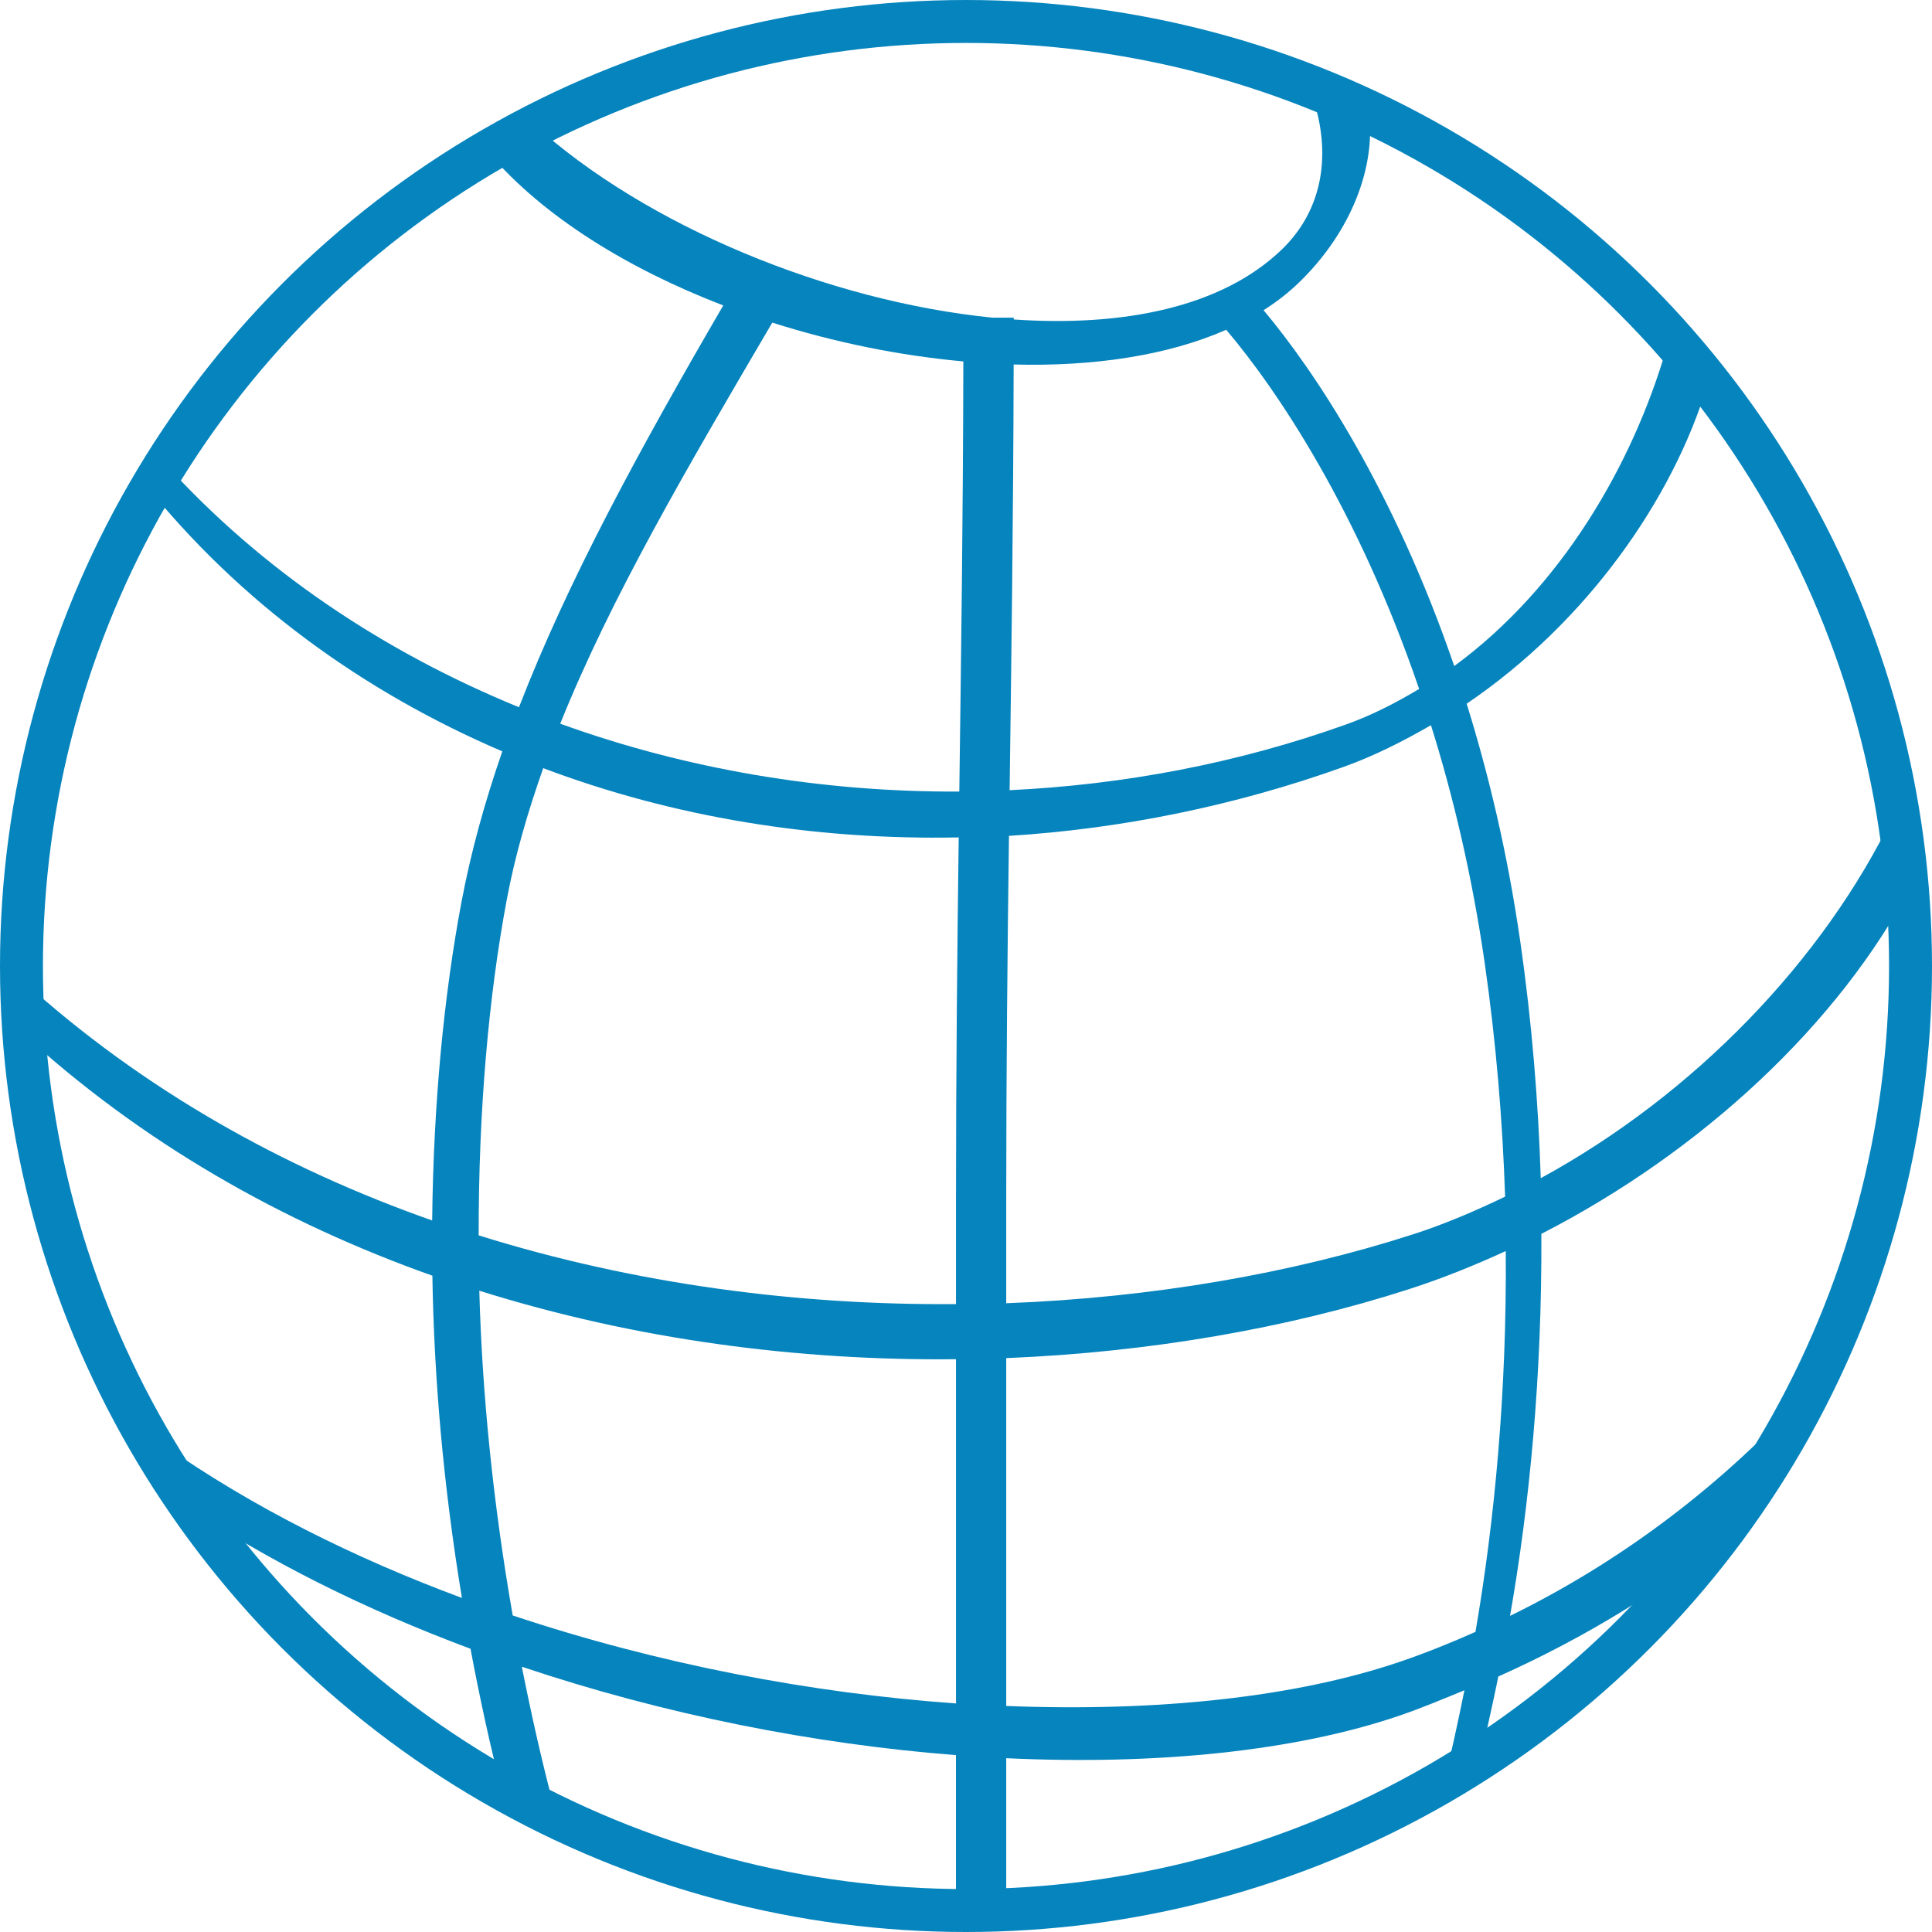 <?xml version="1.0" encoding="utf-8"?>
<!-- Generator: Adobe Illustrator 16.0.0, SVG Export Plug-In . SVG Version: 6.00 Build 0)  -->
<!DOCTYPE svg PUBLIC "-//W3C//DTD SVG 1.1//EN" "http://www.w3.org/Graphics/SVG/1.1/DTD/svg11.dtd">
<svg version="1.1" id="Layer_1" xmlns="http://www.w3.org/2000/svg" xmlns:xlink="http://www.w3.org/1999/xlink" x="0px" y="0px"
	 width="45px" height="45px" viewBox="0 0 45 45" enable-background="new 0 0 45 45" xml:space="preserve">
<circle fill="none" stroke="#0684BD" stroke-miterlimit="10" cx="22.5" cy="22.5" r="22"/>
<g>
	<g>
		<path fill="#0684BD" d="M35.172,37.637c0.45-2.573,0.747-5.583,0.729-8.898c3.698-1.896,6.94-4.875,8.654-8.177
			c-0.02-0.501-0.149-0.906-0.451-1.578c-1.629,3.385-4.648,6.513-8.217,8.458c-0.057-1.768-0.203-3.611-0.479-5.526
			c-0.295-2.041-0.733-3.877-1.247-5.525c2.812-1.906,4.804-4.777,5.604-7.417C39.578,8.7,39.354,8.539,38.81,8.128
			c-0.784,2.687-2.438,5.553-4.938,7.386c-1.406-4.105-3.255-6.875-4.441-8.289c0.298-0.189,0.571-0.4,0.814-0.634
			c1.145-1.102,1.763-2.542,1.657-3.845c-0.523-0.125-1.061-0.195-1.332-0.494c0.442,1.303,0.262,2.62-0.717,3.562
			c-1.396,1.344-3.694,1.803-6.241,1.627c0-0.015,0-0.027,0-0.042h-0.495c-3.806-0.381-8.066-2.127-10.7-4.519
			c-0.42,0.25-0.48,0.362-1.02,0.693c1.264,1.476,3.231,2.688,5.449,3.541c-1.975,3.394-3.622,6.423-4.758,9.359
			c-3.149-1.289-5.994-3.187-8.25-5.681c-0.281,0.008-0.493,0.443-0.493,0.443c2.234,2.798,5.121,4.88,8.355,6.266
			c-0.41,1.18-0.734,2.352-0.956,3.533c-0.4,2.138-0.648,4.646-0.678,7.393c-3.455-1.216-6.735-3.038-9.558-5.602
			c0.023,0.371-0.082,0.802-0.062,1.169c2.842,2.624,6.146,4.485,9.625,5.719c0.037,2.36,0.254,4.881,0.688,7.506
			c-2.507-0.93-4.883-2.115-6.954-3.568C4.029,34.443,3.977,34.646,4.221,35c2.026,1.374,4.324,2.503,6.738,3.403
			c0.213,1.129,0.457,2.27,0.759,3.427c0.205,0.215,0.752,0.232,1.242,0.473c-0.318-1.174-0.577-2.334-0.806-3.482
			c3.327,1.118,6.818,1.804,10.112,2.059c0,1.307,0,2.578,0,3.758c0.668,0.156,0.921,0.143,1.171-0.01c0-1.155,0-2.398,0-3.676
			c3.507,0.164,6.726-0.162,9.16-0.992c0.522-0.178,1.015-0.387,1.512-0.59c-0.163,0.808-0.333,1.584-0.513,2.289
			c0.614-0.088,0.621-0.291,0.79-0.357c0.179-0.693,0.35-1.457,0.513-2.253c2.059-0.922,3.886-2.056,5.459-3.339
			c0.67-0.764,1.405-2.432,1.941-3.537C40.414,34.318,38.021,36.242,35.172,37.637z M34.58,22.42
			c0.272,1.888,0.418,3.707,0.477,5.452c-0.701,0.337-1.414,0.643-2.146,0.878c-2.801,0.903-6.051,1.475-9.474,1.605
			c0-0.832,0-1.641,0-2.386c0-3.088,0.029-5.824,0.064-8.5c2.615-0.164,5.246-0.695,7.787-1.604c0.721-0.258,1.394-0.6,2.042-0.974
			C33.846,18.54,34.285,20.378,34.58,22.42z M28.561,7.681c1.187,1.4,3.068,4.195,4.493,8.366c-0.536,0.321-1.096,0.611-1.701,0.827
			c-2.537,0.908-5.188,1.405-7.837,1.531c0.042-3.17,0.086-6.33,0.094-9.915C25.46,8.539,27.188,8.285,28.561,7.681z M17.988,7.514
			c1.451,0.462,2.97,0.77,4.45,0.904c-0.007,3.628-0.051,6.816-0.094,10.019c-3.198,0.016-6.363-0.519-9.295-1.581
			C14.229,13.92,15.989,10.92,17.988,7.514z M11.802,20.963c0.193-1.033,0.49-2.051,0.851-3.071c3.027,1.143,6.325,1.68,9.677,1.613
			c-0.034,2.665-0.063,5.391-0.063,8.465c0,0.75,0,1.565,0,2.405c-3.656,0.03-7.463-0.458-11.118-1.601
			C11.145,25.858,11.383,23.199,11.802,20.963z M11.942,37.627c-0.461-2.637-0.713-5.181-0.778-7.564
			c3.65,1.147,7.451,1.634,11.103,1.596c0,2.546,0,5.333,0,8.017C18.903,39.439,15.333,38.759,11.942,37.627z M32.615,38.703
			c-2.437,0.83-5.662,1.173-9.178,1.032c0-2.711,0-5.53,0-8.102c3.377-0.138,6.59-0.706,9.372-1.603
			c0.765-0.246,1.521-0.549,2.263-0.891c0.026,3.3-0.263,6.299-0.705,8.87C33.799,38.262,33.219,38.497,32.615,38.703z"/>
	</g>
</g>
</svg>
